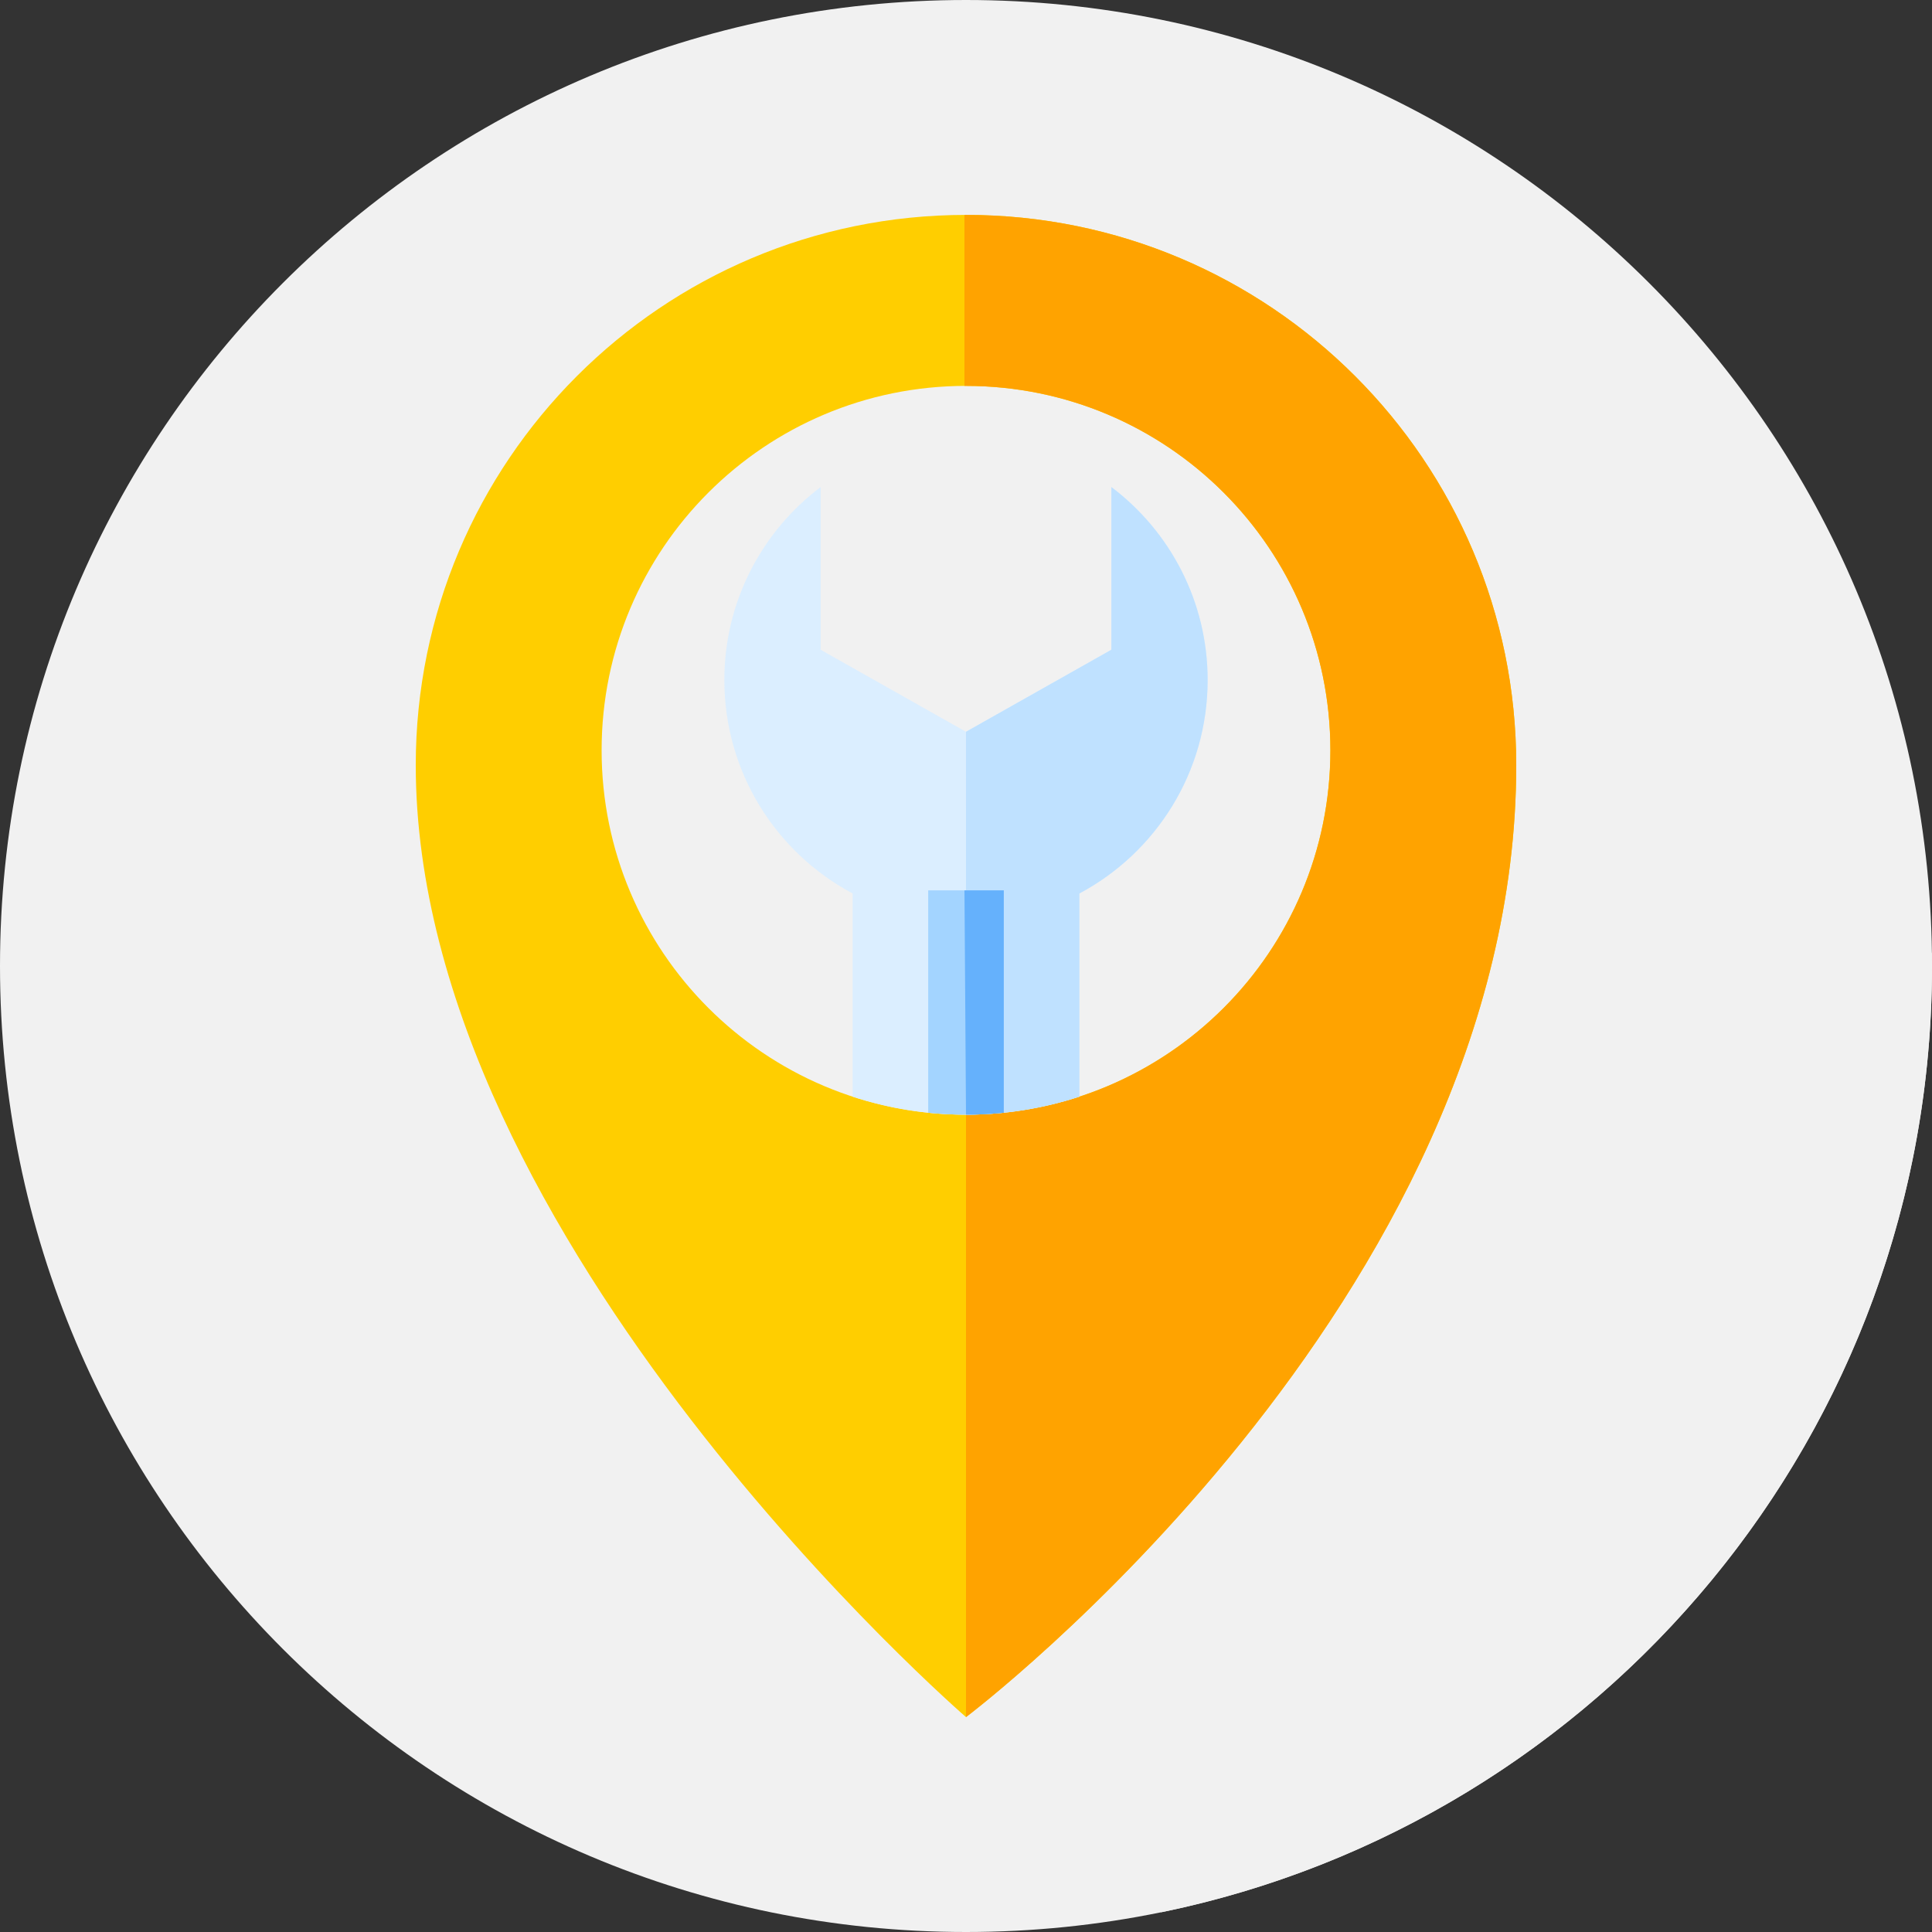 <?xml version="1.0"?>
<svg xmlns="http://www.w3.org/2000/svg" xmlns:xlink="http://www.w3.org/1999/xlink" xmlns:svgjs="http://svgjs.com/svgjs" version="1.1" width="512" height="512" x="0" y="0" viewBox="0 0 512 512" style="enable-background:new 0 0 512 512" xml:space="preserve" class=""><rect x="0" y="0" width="512" height="512" fill="#333333" stroke="none"/><g><path xmlns="http://www.w3.org/2000/svg" d="m512 256c0 141.387-114.613 256-256 256s-256-114.613-256-256 114.613-256 256-256 256 114.613 256 256zm0 0" fill="#f1f1f1" data-original="#06b26b" style="" class=""/><path xmlns="http://www.w3.org/2000/svg" d="m512 256c0-1.152-.027-2.301-.043-3.453l-154.48-154.48-153.07-21.066-63.098 127.715 114.691 250.332 51.723 51.723c116.59-23.922 204.277-127.105 204.277-250.77zm0 0" fill="#f1f1f1" data-original="#0a9154" style="" class=""/><path xmlns="http://www.w3.org/2000/svg" d="m256 56.953c-80.535 0-145.82 65.285-145.82 145.82 0 126.125 145.82 252.273 145.82 252.273s145.82-109.938 145.82-252.273c0-80.535-65.285-145.82-145.82-145.82zm0 238.445c-53.332 0-96.566-43.234-96.566-96.566s43.234-96.566 96.566-96.566 96.566 43.234 96.566 96.566-43.234 96.566-96.566 96.566zm0 0" fill="#ffce00" data-original="#ffce00" style="" class=""/><path xmlns="http://www.w3.org/2000/svg" d="m256 455.047s145.82-109.938 145.82-252.273c0-80.535-65.289-145.82-145.82-145.82-.137 0-.27.008-.406.008v45.309c.137 0 .27-.004.406-.004 53.332 0 96.566 43.234 96.566 96.566s-43.234 96.566-96.566 96.566zm0 0" fill="#ffa300" data-original="#ffa300" style="" class=""/><path xmlns="http://www.w3.org/2000/svg" d="m294.52 129.074v43.113l-38.523 21.742-38.523-21.742v-43.113c-15.492 11.688-25.512 30.246-25.512 51.148 0 24.508 13.773 45.793 33.996 56.555v53.848c9.457 3.094 19.551 4.773 30.043 4.773 10.488 0 20.582-1.68 30.039-4.77v-53.852c20.223-10.762 33.992-32.047 33.992-56.555 0-20.902-10.016-39.461-25.512-51.148zm0 0" fill="#dbeeff" data-original="#dbeeff" style=""/><path xmlns="http://www.w3.org/2000/svg" d="m256 295.398c10.488 0 20.586-1.68 30.039-4.77v-53.848c20.223-10.766 33.996-32.047 33.996-56.555 0-20.906-10.02-39.465-25.512-51.152v43.113l-38.527 21.742zm0 0" fill="#bfe1ff" data-original="#bfe1ff" style=""/><path xmlns="http://www.w3.org/2000/svg" d="m266.012 294.883v-58.922h-20.027v58.922c3.293.34 6.633.516 10.016.516s6.723-.176 10.012-.516zm0 0" fill="#a3d4ff" data-original="#a3d4ff" style=""/><path xmlns="http://www.w3.org/2000/svg" d="m256 295.398c3.383 0 6.723-.176 10.012-.512v-58.926h-10.418" fill="#65b1fc" data-original="#65b1fc" style=""/></g></svg>
